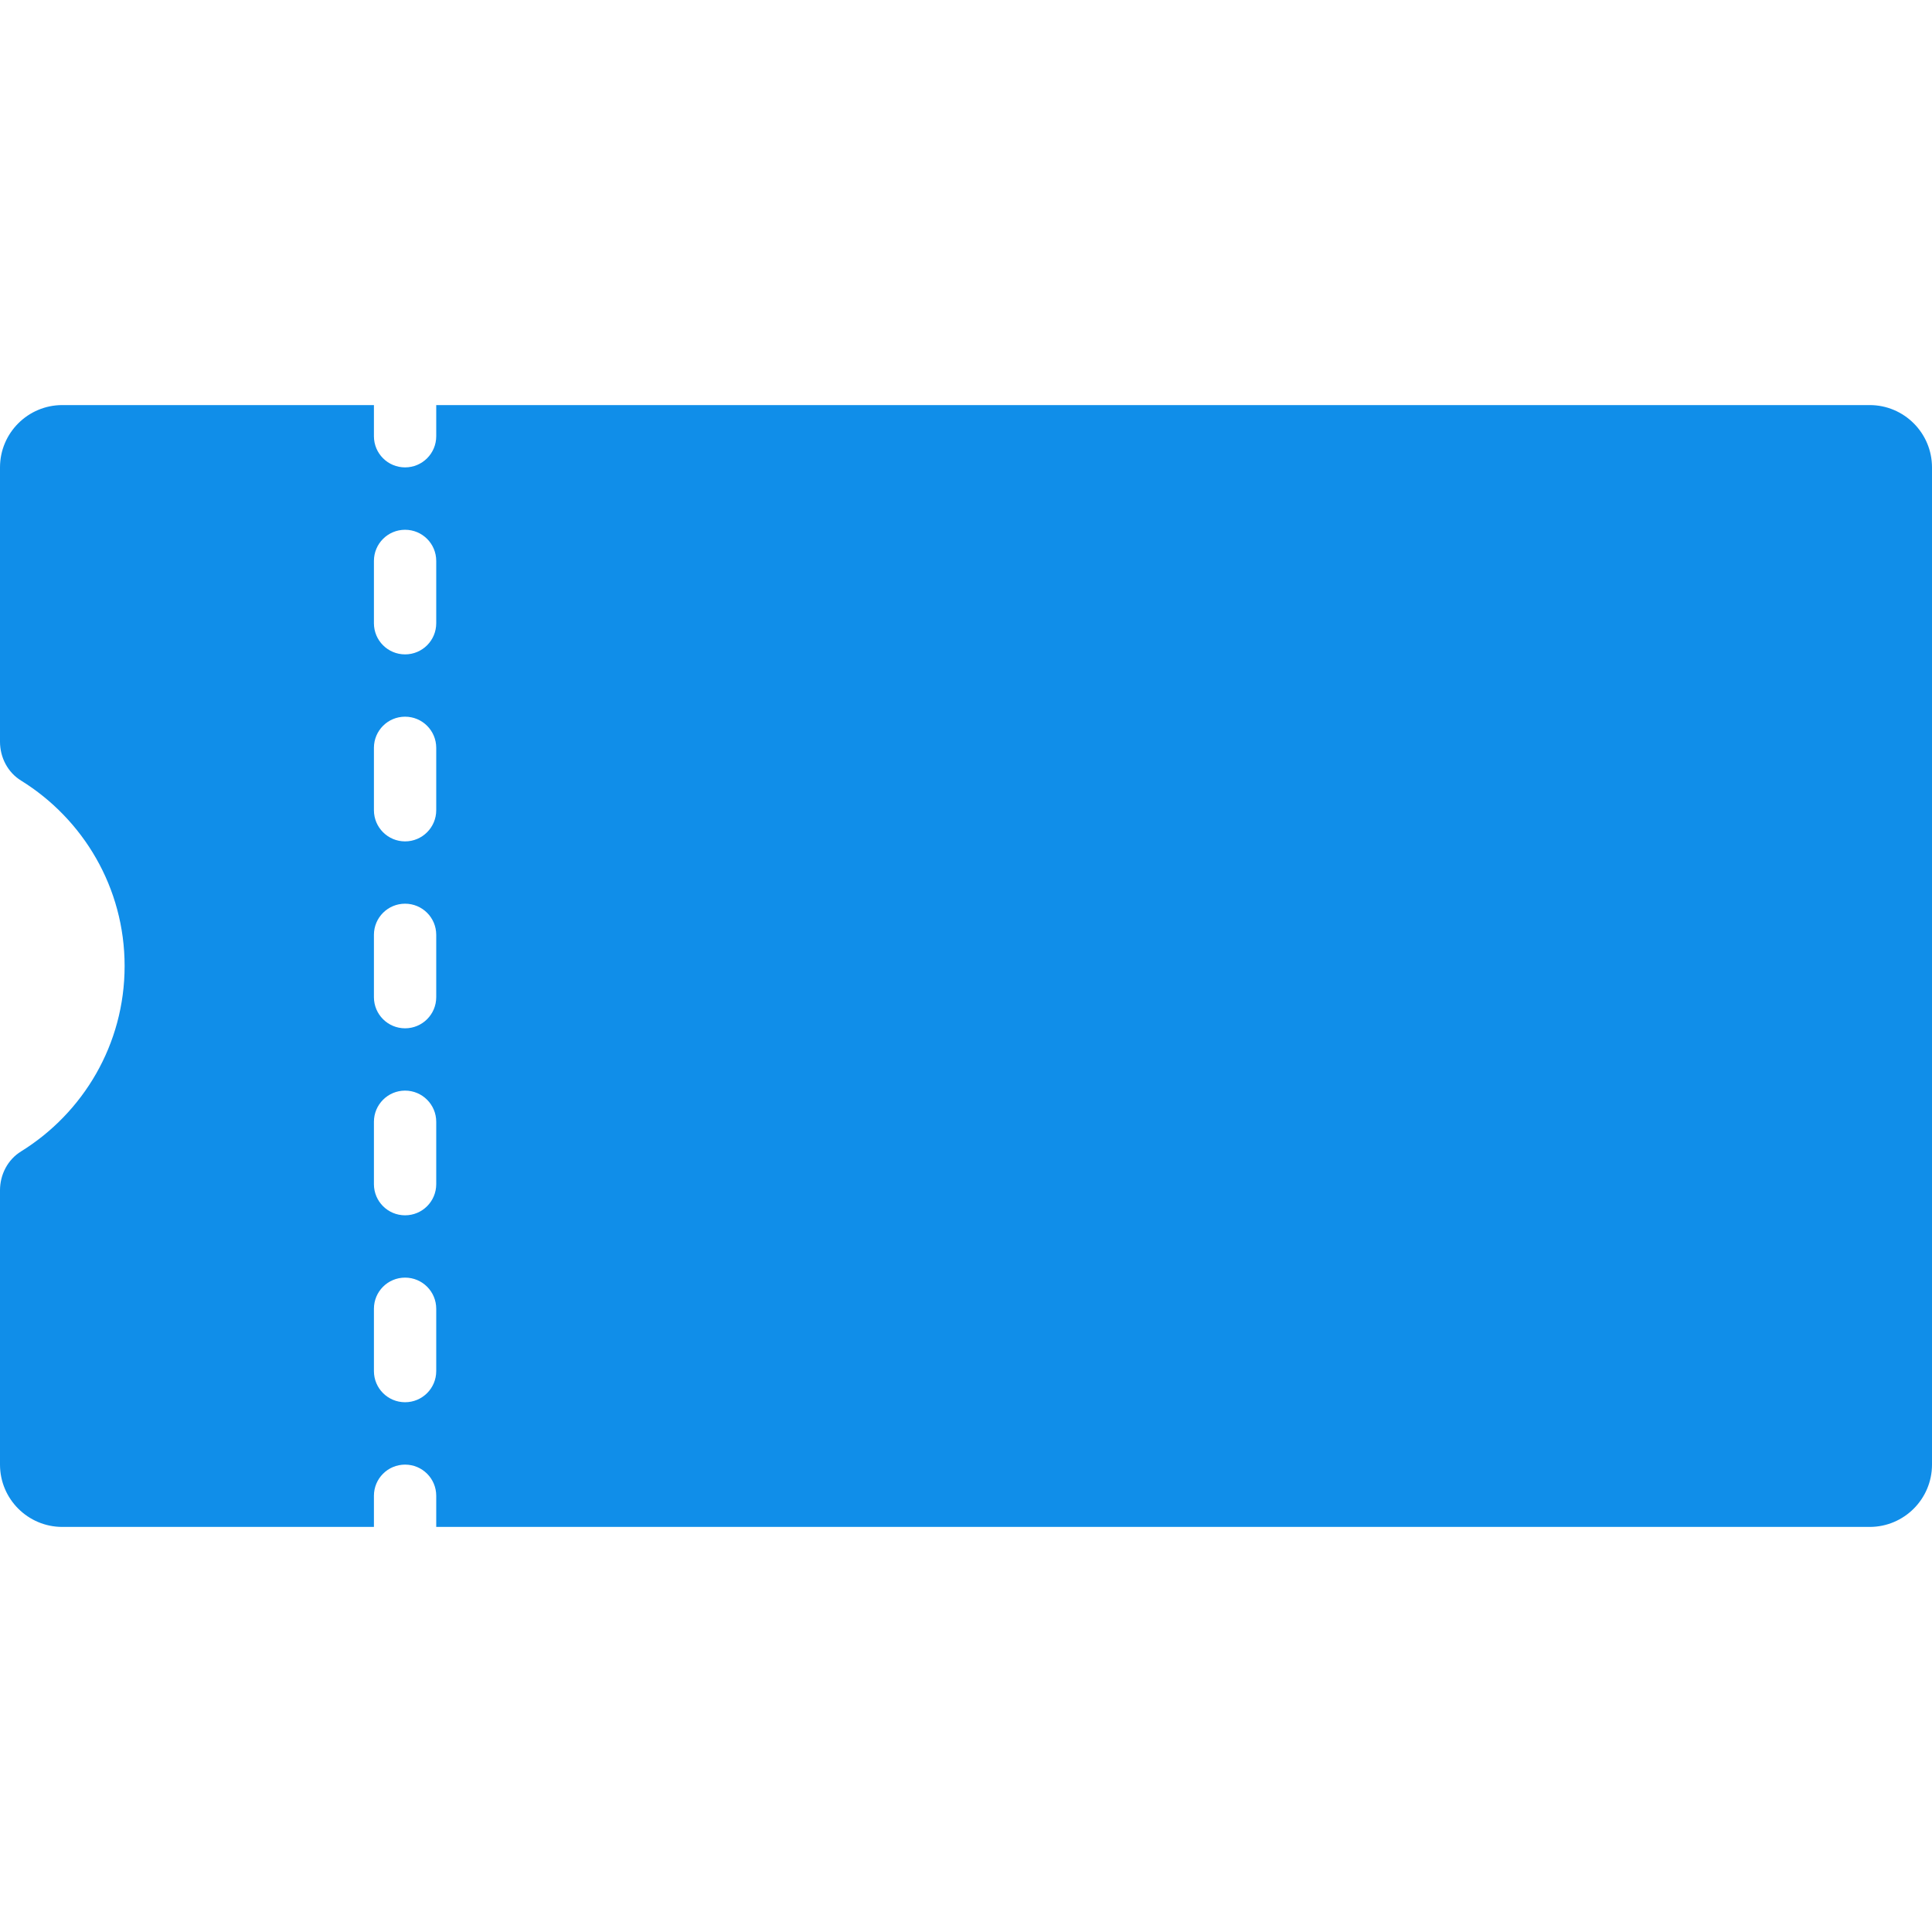 <svg width="24" height="24" viewBox="0 0 24 24" fill="none" xmlns="http://www.w3.org/2000/svg">
<path d="M23.226 5.032H5.419V5.419C5.419 5.633 5.246 5.806 5.032 5.806C4.818 5.806 4.645 5.633 4.645 5.419V5.032H0.774C0.347 5.032 0 5.379 0 5.806V9.214C0 9.409 0.096 9.595 0.262 9.697C1.033 10.175 1.548 11.026 1.548 12C1.548 12.974 1.033 13.825 0.262 14.303C0.096 14.405 0 14.591 0 14.786V18.194C0 18.621 0.347 18.968 0.774 18.968H4.645V18.581C4.645 18.367 4.818 18.194 5.032 18.194C5.246 18.194 5.419 18.367 5.419 18.581V18.968H23.226C23.653 18.968 24 18.621 24 18.194V5.806C24 5.379 23.653 5.032 23.226 5.032ZM5.419 17.032C5.419 17.246 5.246 17.419 5.032 17.419C4.818 17.419 4.645 17.246 4.645 17.032V16.258C4.645 16.044 4.818 15.871 5.032 15.871C5.246 15.871 5.419 16.044 5.419 16.258V17.032ZM5.419 14.71C5.419 14.924 5.246 15.097 5.032 15.097C4.818 15.097 4.645 14.924 4.645 14.71V13.935C4.645 13.722 4.818 13.548 5.032 13.548C5.246 13.548 5.419 13.722 5.419 13.935V14.71ZM5.419 12.387C5.419 12.601 5.246 12.774 5.032 12.774C4.818 12.774 4.645 12.601 4.645 12.387V11.613C4.645 11.399 4.818 11.226 5.032 11.226C5.246 11.226 5.419 11.399 5.419 11.613V12.387ZM5.419 10.065C5.419 10.278 5.246 10.452 5.032 10.452C4.818 10.452 4.645 10.278 4.645 10.065V9.29C4.645 9.076 4.818 8.903 5.032 8.903C5.246 8.903 5.419 9.076 5.419 9.29V10.065ZM5.419 7.742C5.419 7.956 5.246 8.129 5.032 8.129C4.818 8.129 4.645 7.956 4.645 7.742V6.968C4.645 6.754 4.818 6.581 5.032 6.581C5.246 6.581 5.419 6.754 5.419 6.968V7.742Z" fill="#108EE9"/>
<path d="M22.839 18.194H6.581C6.367 18.194 6.194 18.02 6.194 17.806V6.193C6.194 5.98 6.367 5.806 6.581 5.806H22.839C23.053 5.806 23.226 5.98 23.226 6.193V17.806C23.226 18.02 23.053 18.194 22.839 18.194Z" fill="#108EE9"/>
</svg>
